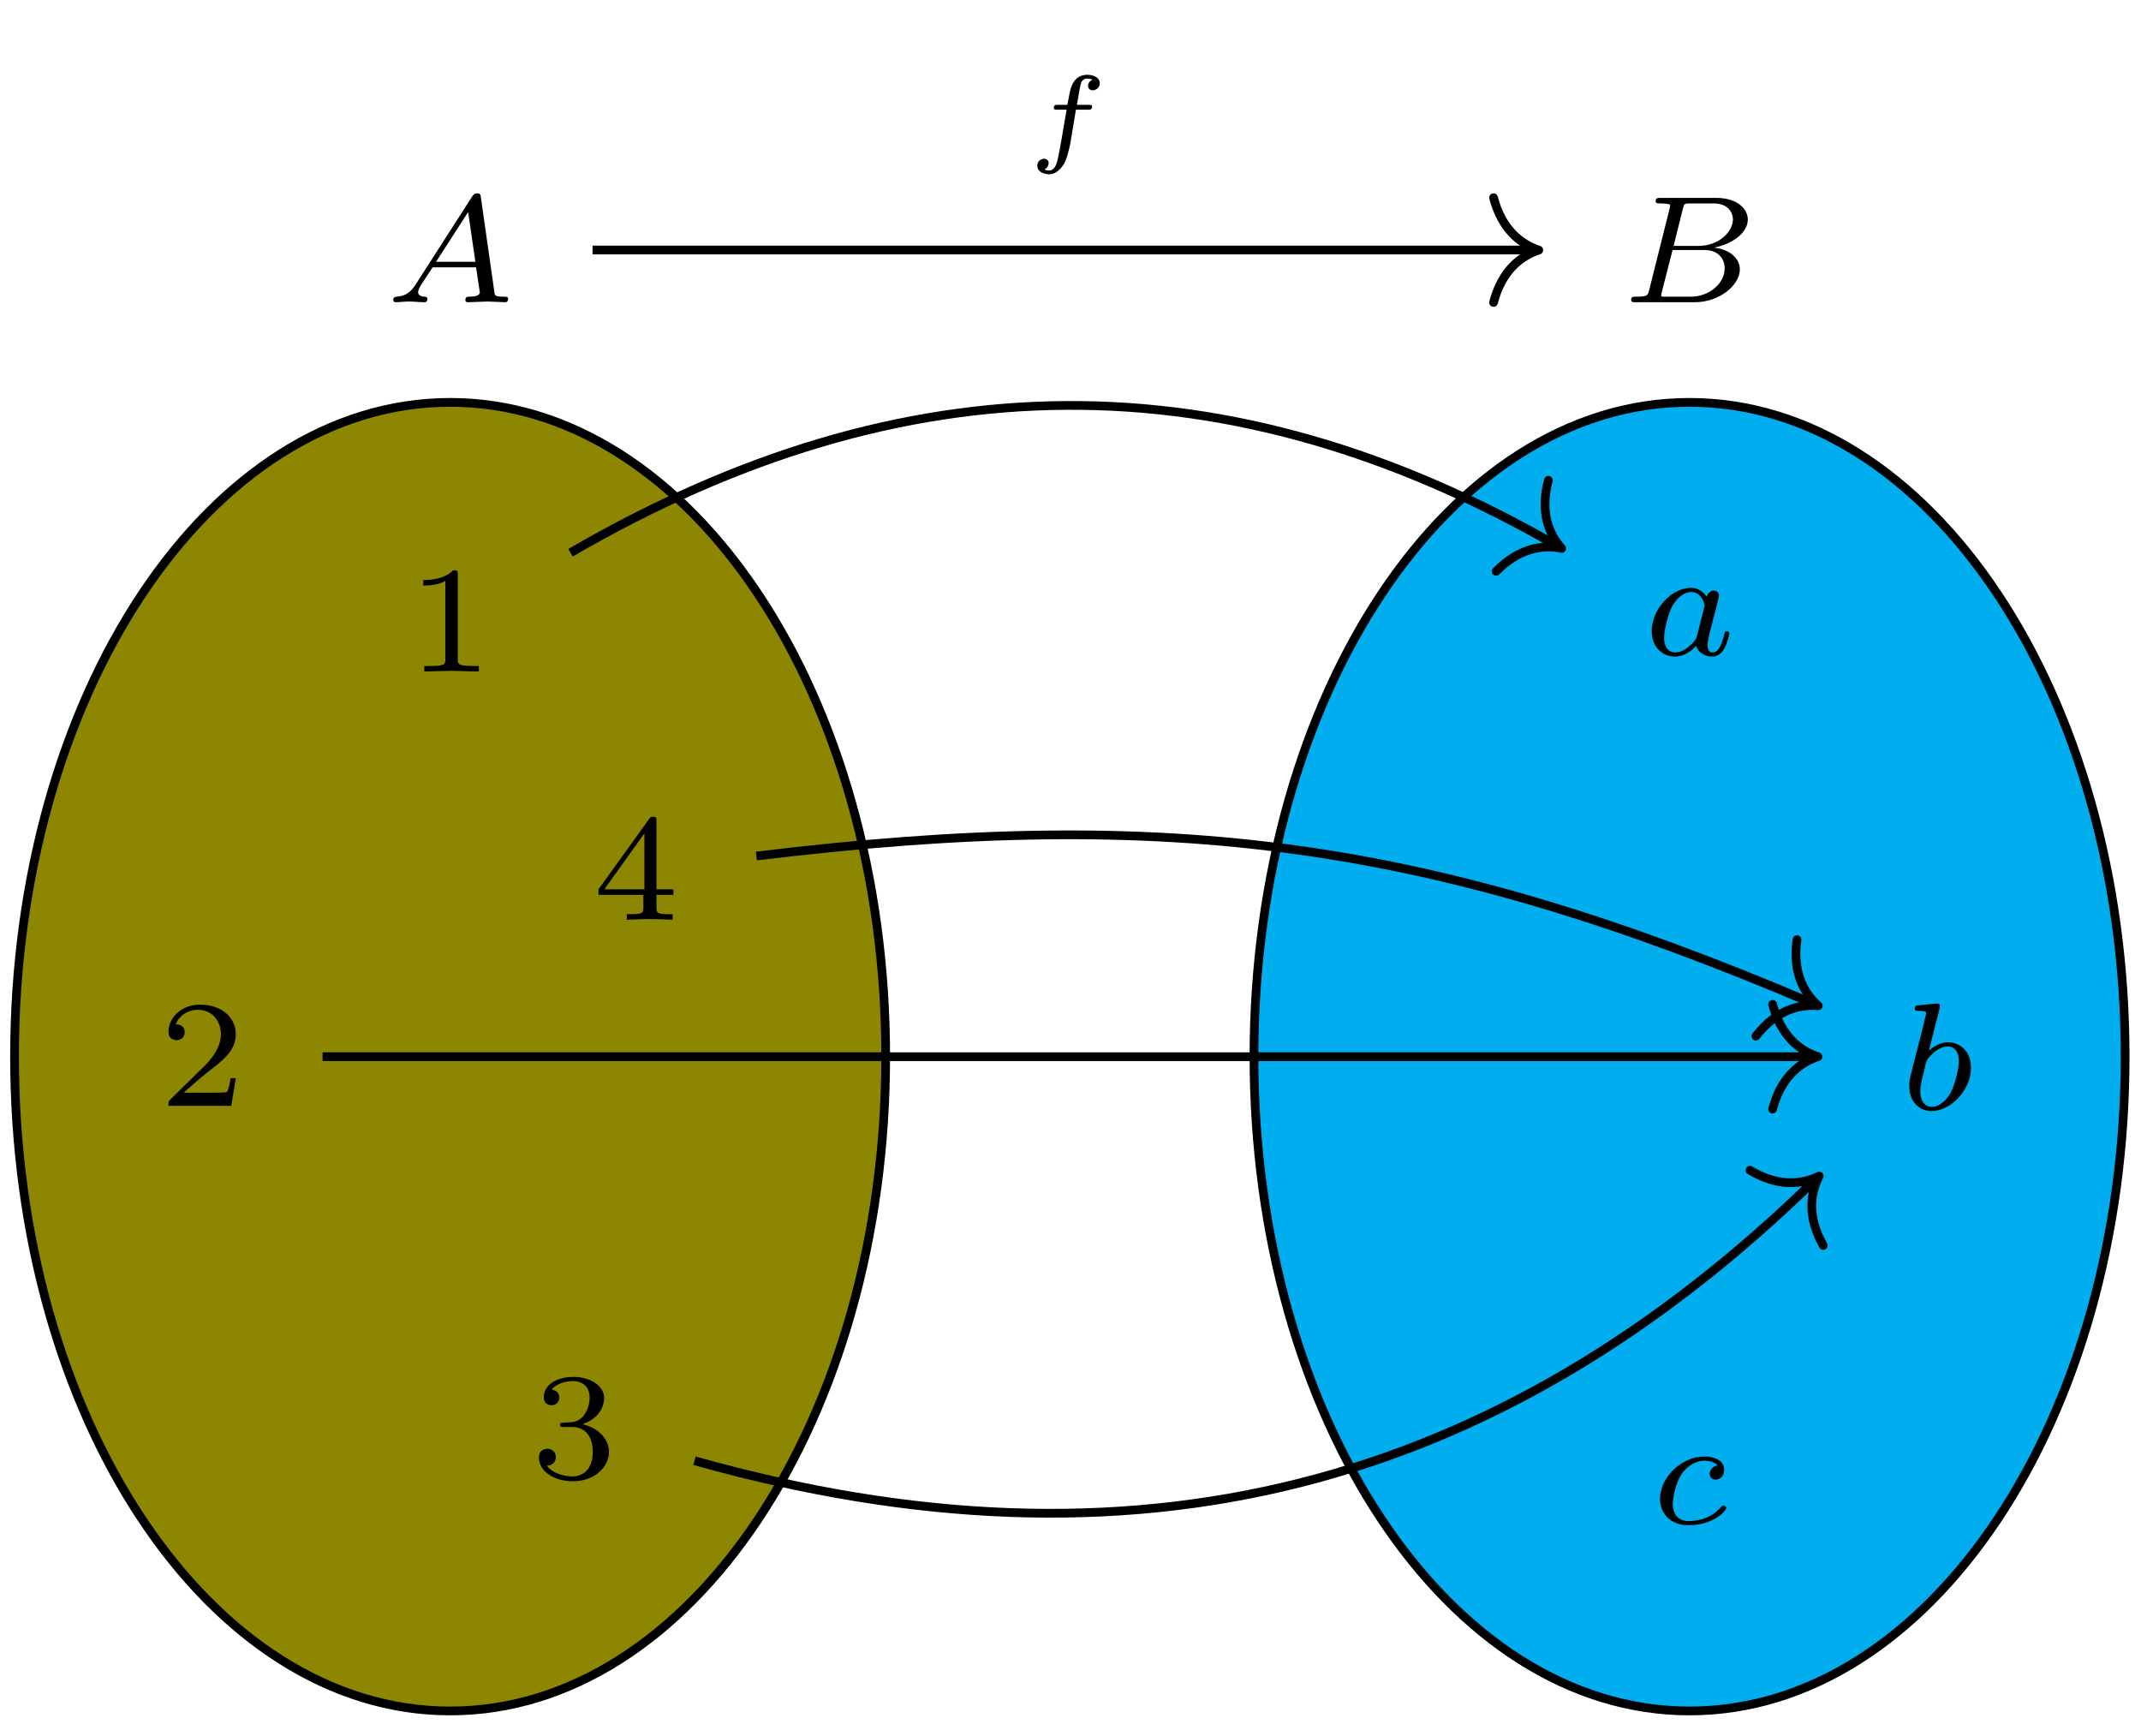 <?xml version="1.0" encoding="UTF-8"?>
<svg xmlns="http://www.w3.org/2000/svg" xmlns:xlink="http://www.w3.org/1999/xlink" width="370px" height="300px" viewBox="0 0 370 300" version="1.1">
<defs>
<clipPath id="clip1">
  <path d="M 2 69.367 L 154 69.367 L 154 296 L 2 296 Z M 2 69.367 "/>
</clipPath>
<clipPath id="clip2">
  <path d="M 1.746 48 L 175 48 L 175 296.414 L 1.746 296.414 Z M 1.746 48 "/>
</clipPath>
<clipPath id="clip3">
  <path d="M 216 69.367 L 368 69.367 L 368 296 L 216 296 Z M 216 69.367 "/>
</clipPath>
<clipPath id="clip4">
  <path d="M 195 48 L 368.031 48 L 368.031 296.414 L 195 296.414 Z M 195 48 "/>
</clipPath>
</defs>
<g id="surface1">
<g clip-path="url(#clip1)" clip-rule="nonzero">
<path style=" stroke:none;fill-rule:nonzero;fill:rgb(55.294%,52.549%,0%);fill-opacity:1;" d="M 153.07 182.605 C 153.07 120.16 119.363 69.547 77.797 69.547 C 36.215 69.547 2.504 120.16 2.504 182.605 C 2.504 245.039 36.215 295.652 77.797 295.652 C 119.363 295.652 153.07 245.039 153.07 182.605 Z M 153.07 182.605 "/>
</g>
<g clip-path="url(#clip2)" clip-rule="nonzero">
<path style="fill:none;stroke-width:0.399;stroke-linecap:butt;stroke-linejoin:miter;stroke:rgb(0%,0%,0%);stroke-opacity:1;stroke-miterlimit:10;" d="M 19.924 -0.001 C 19.924 16.508 11.003 29.889 0.002 29.889 C -11.003 29.889 -19.925 16.508 -19.925 -0.001 C -19.925 -16.507 -11.003 -29.888 0.002 -29.888 C 11.003 -29.888 19.924 -16.507 19.924 -0.001 Z M 19.924 -0.001 " transform="matrix(3.778,0,0,-3.783,77.789,182.602)"/>
</g>
<g clip-path="url(#clip3)" clip-rule="nonzero">
<path style=" stroke:none;fill-rule:nonzero;fill:rgb(0%,67.843%,93.725%);fill-opacity:1;" d="M 367.285 182.605 C 367.285 120.16 333.574 69.547 291.992 69.547 C 250.414 69.547 216.719 120.16 216.719 182.605 C 216.719 245.039 250.414 295.652 291.992 295.652 C 333.574 295.652 367.285 245.039 367.285 182.605 Z M 367.285 182.605 "/>
</g>
<g clip-path="url(#clip4)" clip-rule="nonzero">
<path style="fill:none;stroke-width:0.399;stroke-linecap:butt;stroke-linejoin:miter;stroke:rgb(0%,0%,0%);stroke-opacity:1;stroke-miterlimit:10;" d="M 76.62 -0.001 C 76.62 16.508 67.697 29.889 56.692 29.889 C 45.688 29.889 36.77 16.508 36.77 -0.001 C 36.77 -16.507 45.688 -29.888 56.692 -29.888 C 67.697 -29.888 76.62 -16.507 76.62 -0.001 Z M 76.62 -0.001 " transform="matrix(3.778,0,0,-3.783,77.789,182.602)"/>
</g>
<path style=" stroke:none;fill-rule:nonzero;fill:rgb(0%,0%,0%);fill-opacity:1;" d="M 71.895 49.062 C 71 50.496 70.105 51.152 68.555 51.27 C 68.316 51.328 67.961 51.328 67.961 51.809 C 67.961 52.105 68.199 52.227 68.316 52.227 C 69.035 52.227 69.867 52.105 70.586 52.105 C 71.48 52.105 72.551 52.227 73.328 52.227 C 73.445 52.227 73.863 52.227 73.863 51.629 C 73.863 51.328 73.508 51.27 73.387 51.27 C 73.207 51.27 72.254 51.211 72.254 50.496 C 72.254 50.195 72.492 49.719 72.613 49.48 L 74.758 46.195 L 82.273 46.195 L 82.93 50.613 C 82.809 50.852 82.629 51.27 81.082 51.27 C 80.781 51.27 80.426 51.27 80.426 51.867 C 80.426 51.988 80.484 52.227 80.84 52.227 C 81.617 52.227 83.465 52.105 84.242 52.105 C 84.719 52.105 85.312 52.164 85.793 52.164 C 86.27 52.164 86.805 52.227 87.281 52.227 C 87.641 52.227 87.82 51.988 87.82 51.688 C 87.82 51.27 87.52 51.27 87.102 51.27 C 85.555 51.27 85.492 51.09 85.434 50.434 L 83.109 34.137 C 83.047 33.598 82.988 33.418 82.453 33.418 C 81.977 33.418 81.797 33.66 81.559 34.016 Z M 75.355 45.242 L 80.902 36.645 L 82.152 45.242 Z M 75.355 45.242 "/>
<path style=" stroke:none;fill-rule:nonzero;fill:rgb(0%,0%,0%);fill-opacity:1;" d="M 79.113 99.27 C 79.113 98.551 79.051 98.551 78.336 98.551 C 76.668 100.164 74.223 100.223 73.148 100.223 L 73.148 101.18 C 73.805 101.18 75.535 101.18 76.965 100.402 L 76.965 113.895 C 76.965 114.73 76.965 115.09 74.34 115.09 L 73.328 115.09 L 73.328 116.043 C 73.805 116.043 77.082 115.926 78.039 115.926 C 78.871 115.926 82.152 116.043 82.75 116.043 L 82.75 115.09 L 81.734 115.09 C 79.113 115.09 79.113 114.73 79.113 113.895 Z M 79.113 99.27 "/>
<path style=" stroke:none;fill-rule:nonzero;fill:rgb(0%,0%,0%);fill-opacity:1;" d="M 116.371 154.637 L 116.371 153.68 L 113.449 153.68 L 113.449 141.859 C 113.449 141.32 113.449 141.145 112.852 141.145 C 112.555 141.145 112.434 141.145 112.195 141.5 L 103.43 153.68 L 103.43 154.637 L 111.184 154.637 L 111.184 156.785 C 111.184 157.68 111.184 157.98 109.035 157.98 L 108.32 157.98 L 108.32 158.934 C 109.691 158.875 111.363 158.816 112.316 158.816 C 113.27 158.816 114.941 158.875 116.254 158.934 L 116.254 157.98 L 115.598 157.98 C 113.449 157.98 113.449 157.68 113.449 156.785 L 113.449 154.637 Z M 111.363 144.008 L 111.363 153.68 L 104.445 153.68 Z M 111.363 144.008 "/>
<path style=" stroke:none;fill-rule:nonzero;fill:rgb(0%,0%,0%);fill-opacity:1;" d="M 40.746 186.324 L 39.852 186.324 C 39.793 186.863 39.492 188.414 39.195 188.711 C 38.957 188.832 36.93 188.832 36.57 188.832 L 31.738 188.832 C 34.484 186.383 35.379 185.668 36.988 184.414 C 38.957 182.863 40.746 181.25 40.746 178.742 C 40.746 175.52 37.941 173.609 34.602 173.609 C 31.324 173.609 29.117 175.875 29.117 178.324 C 29.117 179.637 30.25 179.758 30.488 179.758 C 31.145 179.758 31.918 179.34 31.918 178.383 C 31.918 177.906 31.738 177.012 30.367 177.012 C 31.145 175.102 32.934 174.504 34.184 174.504 C 36.809 174.504 38.18 176.594 38.18 178.742 C 38.18 181.012 36.57 182.863 35.734 183.816 L 29.355 190.086 C 29.117 190.324 29.117 190.383 29.117 191.102 L 39.969 191.102 Z M 40.746 186.324 "/>
<path style=" stroke:none;fill-rule:nonzero;fill:rgb(0%,0%,0%);fill-opacity:1;" d="M 98.922 246.598 C 100.949 246.598 102.438 248.031 102.438 250.898 C 102.438 254.121 100.531 255.137 98.98 255.137 C 97.965 255.137 95.641 254.836 94.508 253.285 C 95.762 253.227 96.059 252.328 96.059 251.793 C 96.059 250.957 95.402 250.359 94.629 250.359 C 93.852 250.359 93.137 250.777 93.137 251.852 C 93.137 254.359 95.879 255.973 99.039 255.973 C 102.738 255.973 105.242 253.523 105.242 250.898 C 105.242 248.809 103.574 246.777 100.648 246.121 C 103.453 245.164 104.406 243.137 104.406 241.582 C 104.406 239.492 102.023 237.941 99.102 237.941 C 96.176 237.941 93.973 239.316 93.973 241.465 C 93.973 242.359 94.508 242.836 95.344 242.836 C 96.117 242.836 96.656 242.238 96.656 241.523 C 96.656 240.746 96.117 240.211 95.344 240.148 C 96.238 238.957 98.086 238.656 99.039 238.656 C 100.234 238.656 101.902 239.254 101.902 241.582 C 101.902 242.656 101.484 243.852 100.828 244.688 C 99.934 245.703 99.219 245.762 97.906 245.82 C 97.25 245.883 97.191 245.883 97.07 245.883 C 97.012 245.883 96.773 245.941 96.773 246.238 C 96.773 246.598 97.012 246.598 97.488 246.598 Z M 98.922 246.598 "/>
<path style=" stroke:none;fill-rule:nonzero;fill:rgb(0%,0%,0%);fill-opacity:1;" d="M 284.988 50.195 C 284.75 51.09 284.691 51.27 282.664 51.27 C 282.246 51.27 281.887 51.27 281.887 51.809 C 281.887 52.227 282.188 52.227 282.664 52.227 L 292.863 52.227 C 297.273 52.227 300.676 49.18 300.676 46.555 C 300.676 44.703 299.004 43.09 296.203 42.793 C 299.363 42.195 302.047 40.227 302.047 37.957 C 302.047 35.926 300.02 34.195 296.559 34.195 L 287.016 34.195 C 286.48 34.195 286.121 34.195 286.121 34.793 C 286.121 35.152 286.48 35.152 287.016 35.152 C 287.016 35.152 287.496 35.152 287.973 35.211 C 288.566 35.27 288.629 35.328 288.629 35.57 C 288.629 35.629 288.629 35.746 288.508 36.164 Z M 289.223 42.496 L 290.836 36.047 C 291.012 35.211 291.074 35.152 292.145 35.152 L 296.141 35.152 C 298.824 35.152 299.48 36.941 299.48 37.898 C 299.48 40.047 297.035 42.496 293.52 42.496 Z M 287.91 51.27 C 287.137 51.27 287.078 51.27 287.078 51.031 C 287.078 50.973 287.078 50.852 287.195 50.434 L 289.047 43.211 L 294.59 43.211 C 297.098 43.211 298.051 44.883 298.051 46.375 C 298.051 49 295.367 51.27 292.207 51.27 Z M 287.91 51.27 "/>
<path style=" stroke:none;fill-rule:nonzero;fill:rgb(0%,0%,0%);fill-opacity:1;" d="M 294.98 103.137 C 294.387 102.301 293.492 101.586 292.238 101.586 C 288.84 101.586 285.441 105.285 285.441 109.105 C 285.441 111.676 287.172 113.465 289.438 113.465 C 290.867 113.465 292.121 112.688 293.133 111.613 C 293.672 113.227 295.223 113.465 295.875 113.465 C 296.832 113.465 297.488 112.93 297.965 112.094 C 298.562 111.078 298.859 109.586 298.859 109.465 C 298.859 109.105 298.562 109.105 298.441 109.105 C 298.082 109.105 298.082 109.227 297.906 109.941 C 297.547 111.195 297.07 112.75 295.938 112.75 C 295.281 112.75 295.102 112.152 295.102 111.434 C 295.102 111.016 295.281 110.062 295.461 109.344 C 295.637 108.688 295.938 107.555 296.055 107.016 L 296.594 104.988 C 296.77 104.332 297.07 103.078 297.07 102.957 C 297.07 102.359 296.594 102.062 296.176 102.062 C 295.699 102.062 295.102 102.422 294.98 103.137 Z M 293.254 109.941 C 293.074 110.66 292.477 111.195 291.941 111.676 C 291.703 111.914 290.629 112.75 289.496 112.75 C 288.543 112.75 287.586 112.094 287.586 110.18 C 287.586 108.809 288.363 105.883 288.961 104.809 C 290.152 102.719 291.523 102.301 292.238 102.301 C 294.086 102.301 294.566 104.332 294.566 104.629 C 294.566 104.75 294.504 104.93 294.504 104.988 Z M 293.254 109.941 "/>
<path style=" stroke:none;fill-rule:nonzero;fill:rgb(0%,0%,0%);fill-opacity:1;" d="M 335.191 174.266 C 335.191 174.207 335.25 173.848 335.25 173.789 C 335.25 173.668 335.191 173.43 334.836 173.43 C 334.355 173.43 332.152 173.668 331.496 173.73 C 331.258 173.73 330.898 173.789 330.898 174.324 C 330.898 174.684 331.258 174.684 331.613 174.684 C 332.867 174.684 332.867 174.863 332.867 175.102 C 332.867 175.281 332.566 176.297 332.449 176.953 L 331.852 179.34 C 331.613 180.238 330.125 186.027 330.062 186.387 C 329.945 186.984 329.945 187.34 329.945 187.641 C 329.945 190.328 331.613 191.996 333.82 191.996 C 337.102 191.996 340.617 188.414 340.617 184.535 C 340.617 181.43 338.473 180.117 336.684 180.117 C 335.312 180.117 334.117 180.895 333.344 181.551 Z M 333.879 191.281 C 332.566 191.281 331.852 190.148 331.852 188.594 C 331.852 187.641 332.09 186.742 332.809 183.758 C 332.984 183.223 332.984 183.16 333.461 182.625 C 334.477 181.43 335.668 180.832 336.625 180.832 C 337.637 180.832 338.531 181.609 338.531 183.402 C 338.531 184.477 337.934 187.223 337.16 188.715 C 336.504 190.027 335.191 191.281 333.879 191.281 Z M 333.879 191.281 "/>
<path style=" stroke:none;fill-rule:nonzero;fill:rgb(0%,0%,0%);fill-opacity:1;" d="M 296.836 253.246 C 295.883 253.367 295.465 254.141 295.465 254.68 C 295.465 255.395 296 255.695 296.477 255.695 C 297.074 255.695 297.969 255.277 297.969 254.023 C 297.969 252.172 295.941 251.695 294.512 251.695 C 290.574 251.695 286.875 255.336 286.875 259.039 C 286.875 261.305 288.488 263.574 291.766 263.574 C 296.238 263.574 298.328 261.008 298.328 260.59 C 298.328 260.469 298.09 260.172 297.848 260.172 C 297.73 260.172 297.672 260.23 297.434 260.41 C 295.406 262.859 292.305 262.859 291.828 262.859 C 289.918 262.859 289.082 261.543 289.082 259.934 C 289.082 259.156 289.441 256.289 290.812 254.441 C 291.828 253.188 293.199 252.41 294.512 252.41 C 294.867 252.41 296.18 252.469 296.836 253.246 Z M 296.836 253.246 "/>
<path style="fill:none;stroke-width:0.399;stroke-linecap:butt;stroke-linejoin:miter;stroke:rgb(0%,0%,0%);stroke-opacity:1;stroke-miterlimit:10;" d="M 6.516 36.849 L 49.594 36.849 " transform="matrix(3.778,0,0,-3.783,77.789,182.602)"/>
<path style="fill:none;stroke-width:0.399;stroke-linecap:round;stroke-linejoin:round;stroke:rgb(0%,0%,0%);stroke-opacity:1;stroke-miterlimit:10;" d="M -2.071 2.39 C -1.693 0.958 -0.848 0.279 0 -0.002 C -0.848 -0.277 -1.693 -0.956 -2.071 -2.392 " transform="matrix(3.778,0,0,-3.783,265.932,43.212)"/>
<path style=" stroke:none;fill-rule:nonzero;fill:rgb(0%,0%,0%);fill-opacity:1;" d="M 185.938 18.953 L 188.086 18.953 C 188.445 18.953 188.504 18.953 188.562 18.832 C 188.684 18.773 188.742 18.535 188.742 18.414 C 188.742 18.117 188.445 18.117 188.145 18.117 L 186.117 18.117 C 186.355 16.684 186.715 14.297 186.953 14.059 C 187.25 13.699 187.551 13.578 187.848 13.578 C 187.965 13.578 188.383 13.578 188.801 13.758 C 188.027 14.117 188.027 14.773 188.027 14.832 C 188.027 15.309 188.383 15.609 188.859 15.609 C 189.34 15.609 190.055 15.191 190.055 14.414 C 190.055 13.281 188.801 12.922 187.906 12.922 C 185.523 12.922 185.043 15.191 184.867 16.027 C 184.688 16.863 184.805 16.324 184.449 18.117 L 182.777 18.117 C 182.422 18.117 182.121 18.117 182.121 18.652 C 182.121 18.953 182.359 18.953 182.719 18.953 L 184.328 18.953 C 183.973 20.805 183.195 26.059 182.66 28.027 C 182.539 28.504 182.121 29.461 181.348 29.461 C 181.227 29.461 180.809 29.461 180.512 29.281 C 180.988 29.043 181.227 28.562 181.227 28.207 C 181.227 27.727 180.871 27.43 180.453 27.43 C 179.914 27.43 179.262 27.848 179.262 28.625 C 179.262 29.816 180.633 30.117 181.348 30.117 C 182.422 30.117 183.254 29.223 183.672 28.625 C 184.449 27.609 184.867 25.102 184.926 25.043 Z M 185.938 18.953 "/>
<path style="fill:none;stroke-width:0.399;stroke-linecap:butt;stroke-linejoin:miter;stroke:rgb(0%,0%,0%);stroke-opacity:1;stroke-miterlimit:10;" d="M 5.506 23.019 C 20.856 31.925 35.625 31.96 50.667 23.319 " transform="matrix(3.778,0,0,-3.783,77.789,182.602)"/>
<path style="fill:none;stroke-width:0.399;stroke-linecap:round;stroke-linejoin:round;stroke:rgb(0%,0%,0%);stroke-opacity:1;stroke-miterlimit:10;" d="M -2.072 2.39 C -1.694 0.958 -0.851 0.28 0 0.001 C -0.852 -0.279 -1.692 -0.958 -2.072 -2.393 " transform="matrix(3.283,1.888,1.886,-3.286,269.881,94.773)"/>
<path style="fill:none;stroke-width:0.399;stroke-linecap:butt;stroke-linejoin:miter;stroke:rgb(0%,0%,0%);stroke-opacity:1;stroke-miterlimit:10;" d="M 14.01 9.165 C 33.112 11.485 45.06 9.792 62.394 2.405 " transform="matrix(3.778,0,0,-3.783,77.789,182.602)"/>
<path style="fill:none;stroke-width:0.399;stroke-linecap:round;stroke-linejoin:round;stroke:rgb(0%,0%,0%);stroke-opacity:1;stroke-miterlimit:10;" d="M -2.072 2.389 C -1.694 0.959 -0.851 0.277 -0 -0.002 C -0.849 -0.279 -1.696 -0.955 -2.073 -2.392 " transform="matrix(3.484,1.486,1.484,-3.487,314.227,173.793)"/>
<path style="fill:none;stroke-width:0.399;stroke-linecap:butt;stroke-linejoin:miter;stroke:rgb(0%,0%,0%);stroke-opacity:1;stroke-miterlimit:10;" d="M -5.834 -0.001 L 62.363 -0.001 " transform="matrix(3.778,0,0,-3.783,77.789,182.602)"/>
<path style="fill:none;stroke-width:0.399;stroke-linecap:round;stroke-linejoin:round;stroke:rgb(0%,0%,0%);stroke-opacity:1;stroke-miterlimit:10;" d="M -2.073 2.39 C -1.694 0.957 -0.85 0.279 -0.001 -0.001 C -0.85 -0.278 -1.694 -0.956 -2.073 -2.393 " transform="matrix(3.778,0,0,-3.783,314.168,182.602)"/>
<path style="fill:none;stroke-width:0.399;stroke-linecap:butt;stroke-linejoin:miter;stroke:rgb(0%,0%,0%);stroke-opacity:1;stroke-miterlimit:10;" d="M 11.177 -18.457 C 31.186 -24.083 47.882 -19.829 62.473 -5.593 " transform="matrix(3.778,0,0,-3.783,77.789,182.602)"/>
<path style="fill:none;stroke-width:0.399;stroke-linecap:round;stroke-linejoin:round;stroke:rgb(0%,0%,0%);stroke-opacity:1;stroke-miterlimit:10;" d="M -2.073 2.391 C -1.693 0.955 -0.85 0.28 0.001 -0.001 C -0.852 -0.279 -1.695 -0.957 -2.073 -2.391 " transform="matrix(2.712,-2.649,-2.646,-2.715,314.38,203.235)"/>
</g>
</svg>
